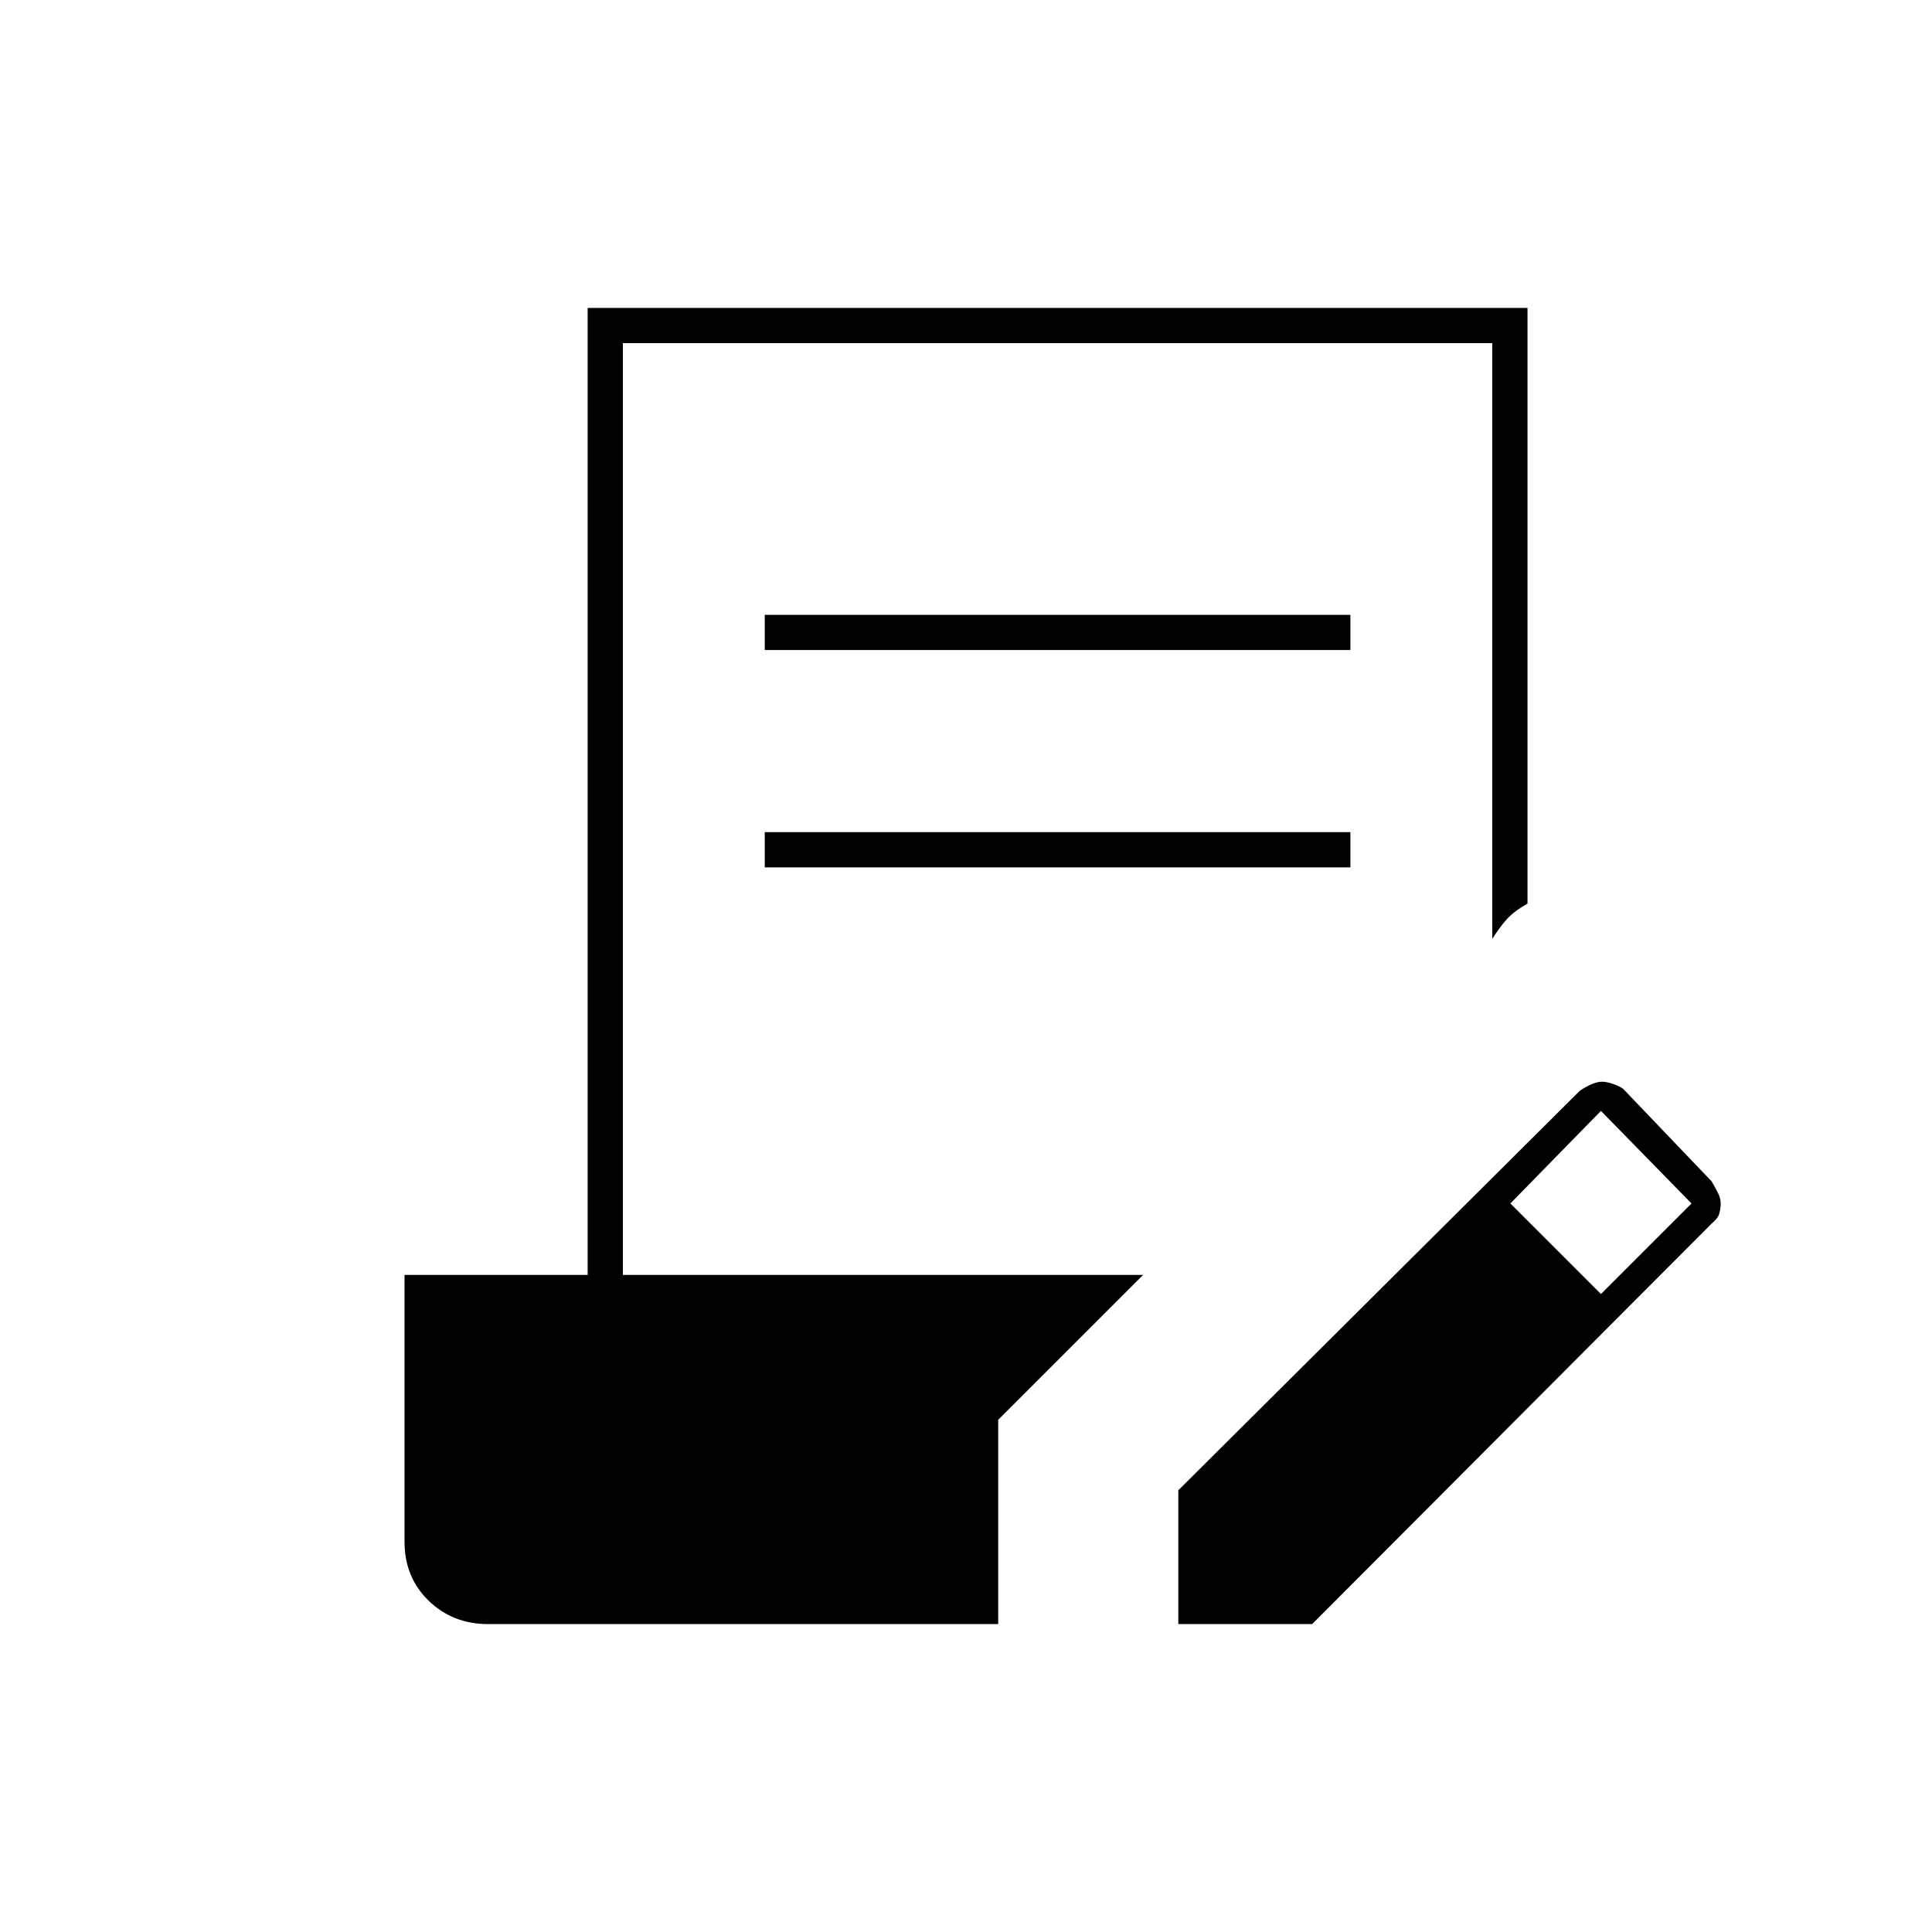 <svg xmlns="http://www.w3.org/2000/svg" height="20" viewBox="0 -960 960 960" width="20"><path d="M380-637v-17.5h291v17.5H380Zm0 108v-17.5h291v17.5H380Zm205.5 376v-66.5l199.48-198.48q2.78-1.93 5.74-3.23 2.96-1.29 5.31-1.29 2.11 0 5.2 1 3.1 1 5.27 2.5l44 46q1.85 3.18 3.18 5.84 1.32 2.66 1.32 5.17t-.68 4.95q-.67 2.44-3.84 5.06L652-153h-66.5Zm210-164 45-45-45-46-45 46 45 45Zm-553 164q-17.54 0-29.52-11.63Q201-176.25 201-194v-132.5h91V-807h467v296q-7 4-10.5 8t-7 9.5v-296h-432v463H568l-72 72V-153H242.5Z"/></svg>